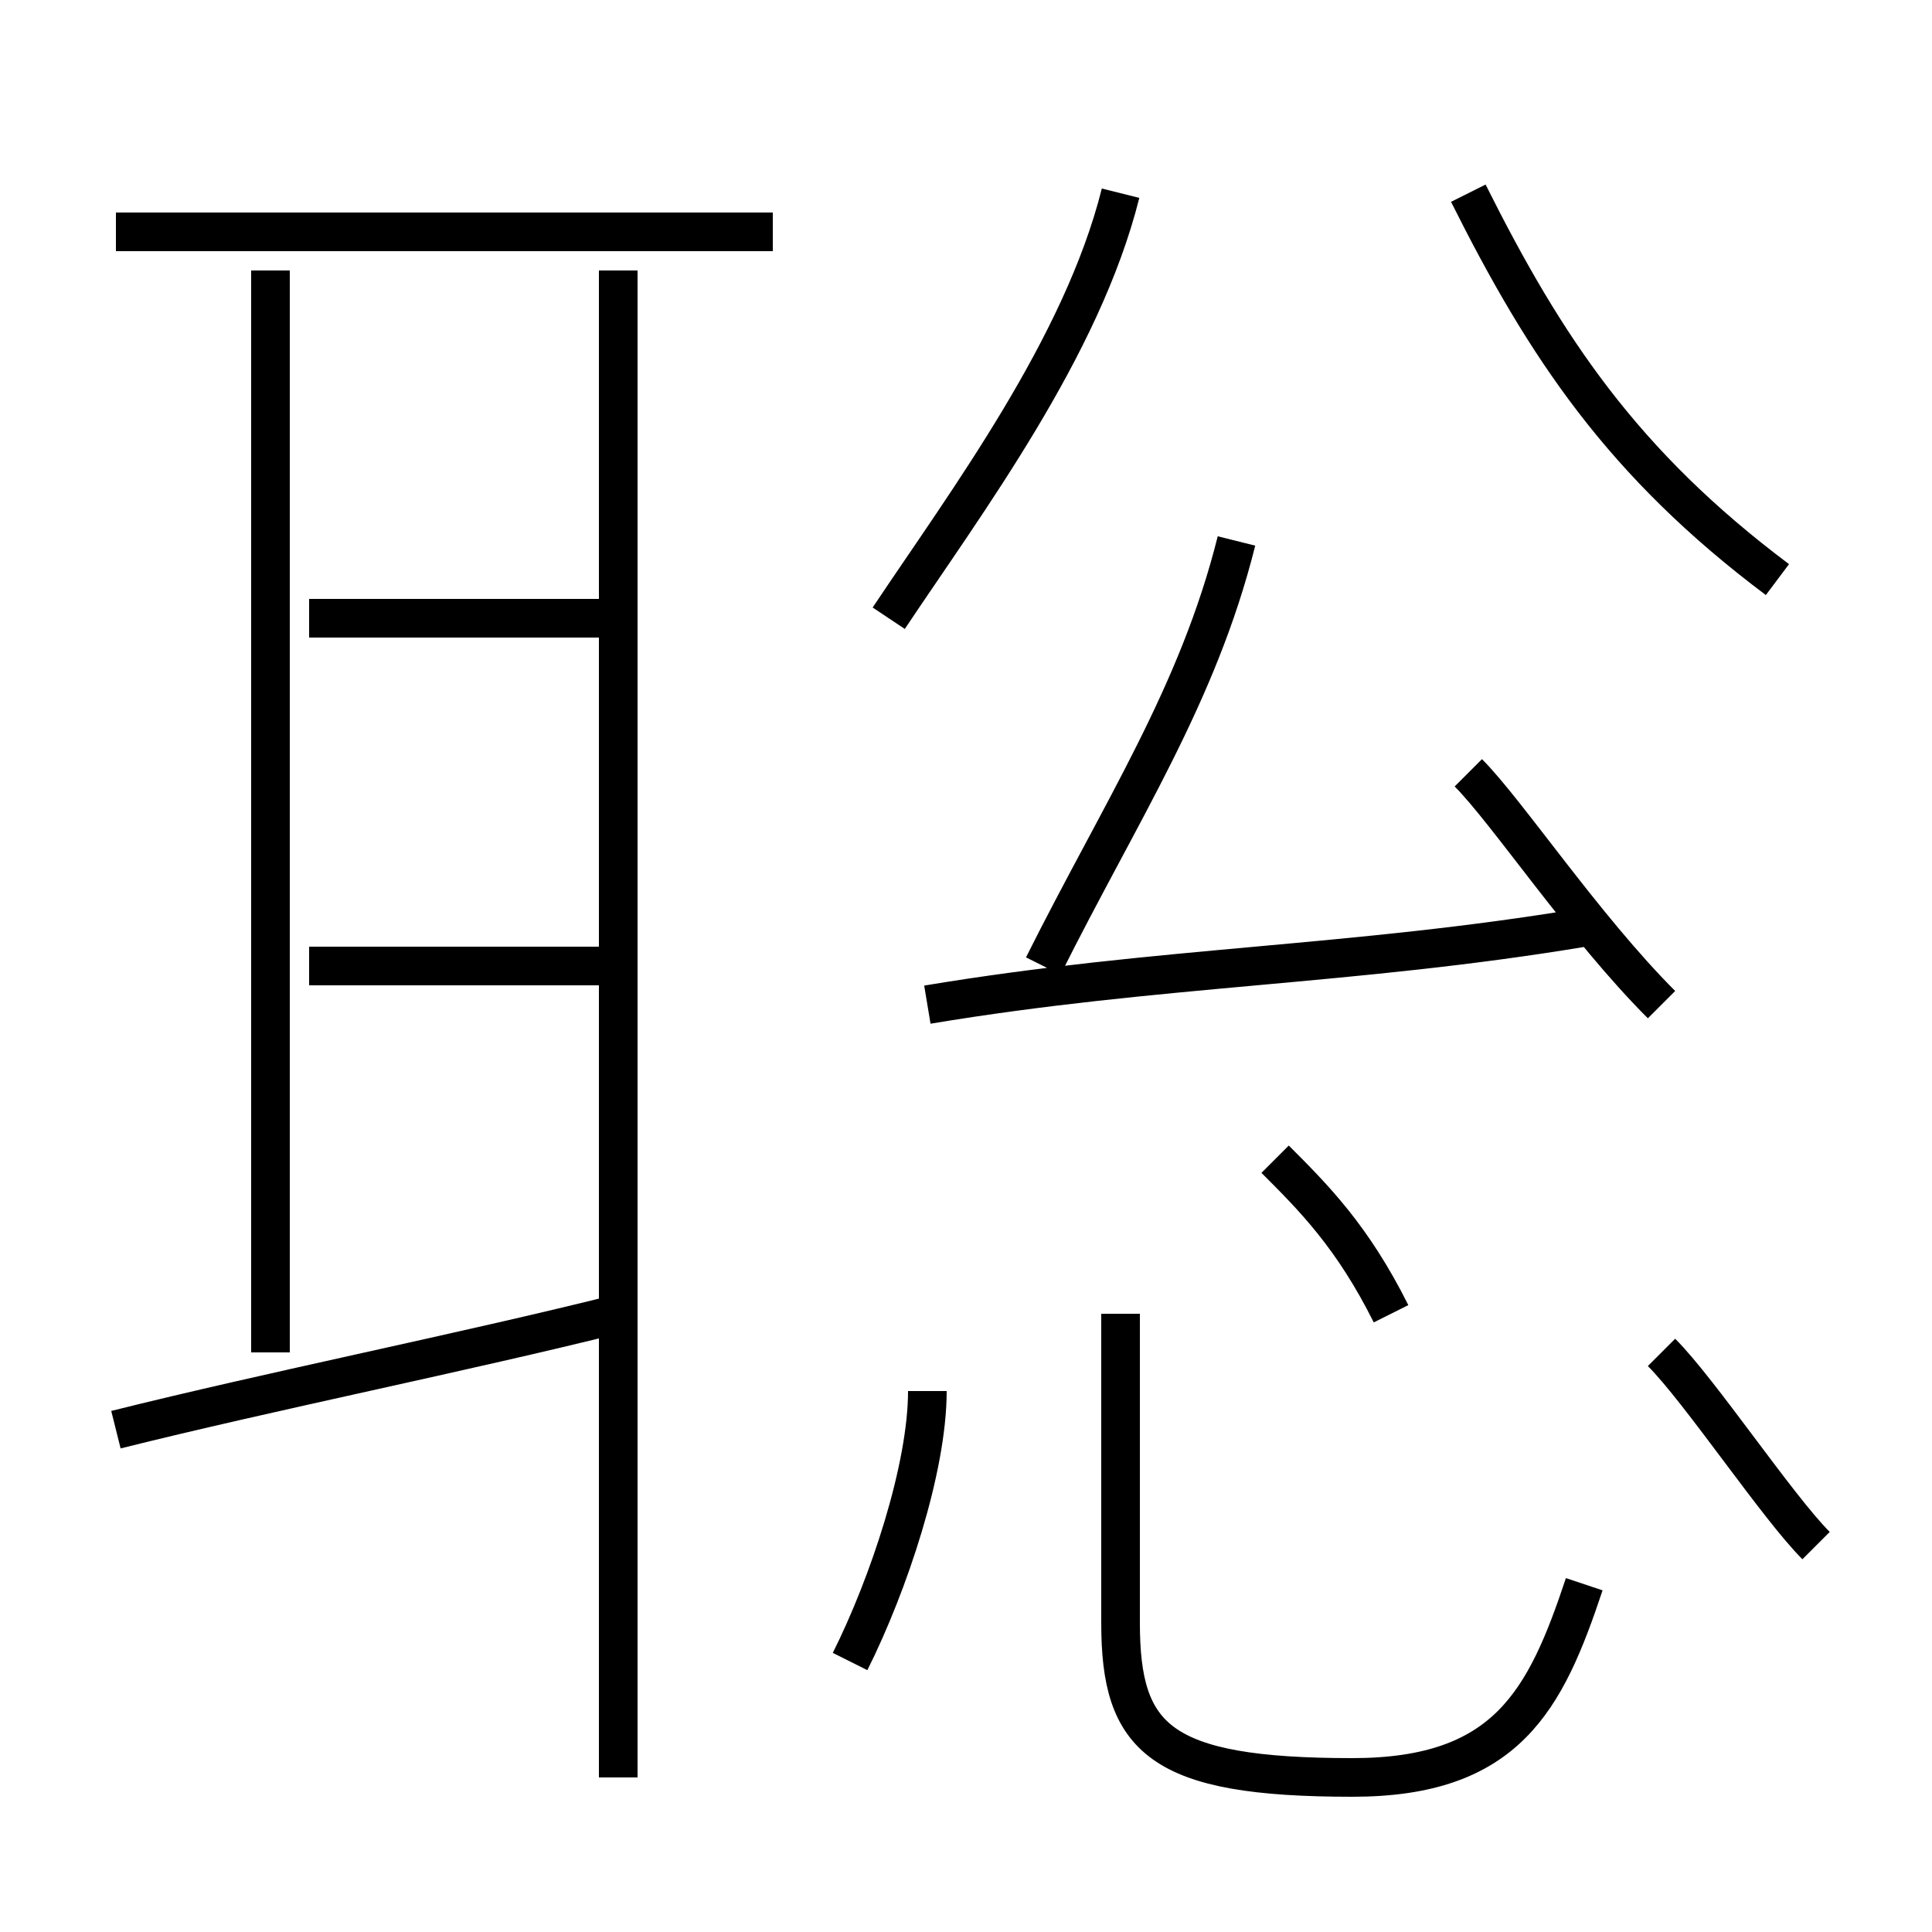 <?xml version='1.0' encoding='utf8'?>
<svg viewBox="0.0 -6.0 50.0 50.0" version="1.1" xmlns="http://www.w3.org/2000/svg">
<rect x="0.0" y="-6.0" width="50.0" height="50.0" fill="#808080" stroke="none"/>
<rect x="-1000" y="-1000" width="2000" height="2000" stroke="white" fill="white"/>
<g style="fill:white;stroke:#000000;  stroke-width:1">
<path d="M 41 -3 C 40 0 39 2 35 2 C 30 2 29 1 29 -2 L 29 -10 M 3 -7 C 7 -8 12 -9 16 -10 M 22 -1 C 23 -3 24 -6 24 -8 M 7 -9 L 7 -37 M 16 -19 L 8 -19 M 16 2 L 16 -37 M 16 -28 L 8 -28 M 36 -10 C 35 -12 34 -13 33 -14 M 20 -38 L 3 -38 M 24 -18 C 30 -19 35 -19 41 -20 M 47 -4 C 46 -5 44 -8 43 -9 M 27 -19 C 29 -23 31 -26 32 -30 M 23 -28 C 25 -31 28 -35 29 -39 M 43 -18 C 41 -20 39 -23 38 -24 M 46 -29 C 42 -32 40 -35 38 -39" transform="translate(0.0 38.0)" />
</g>
</svg>